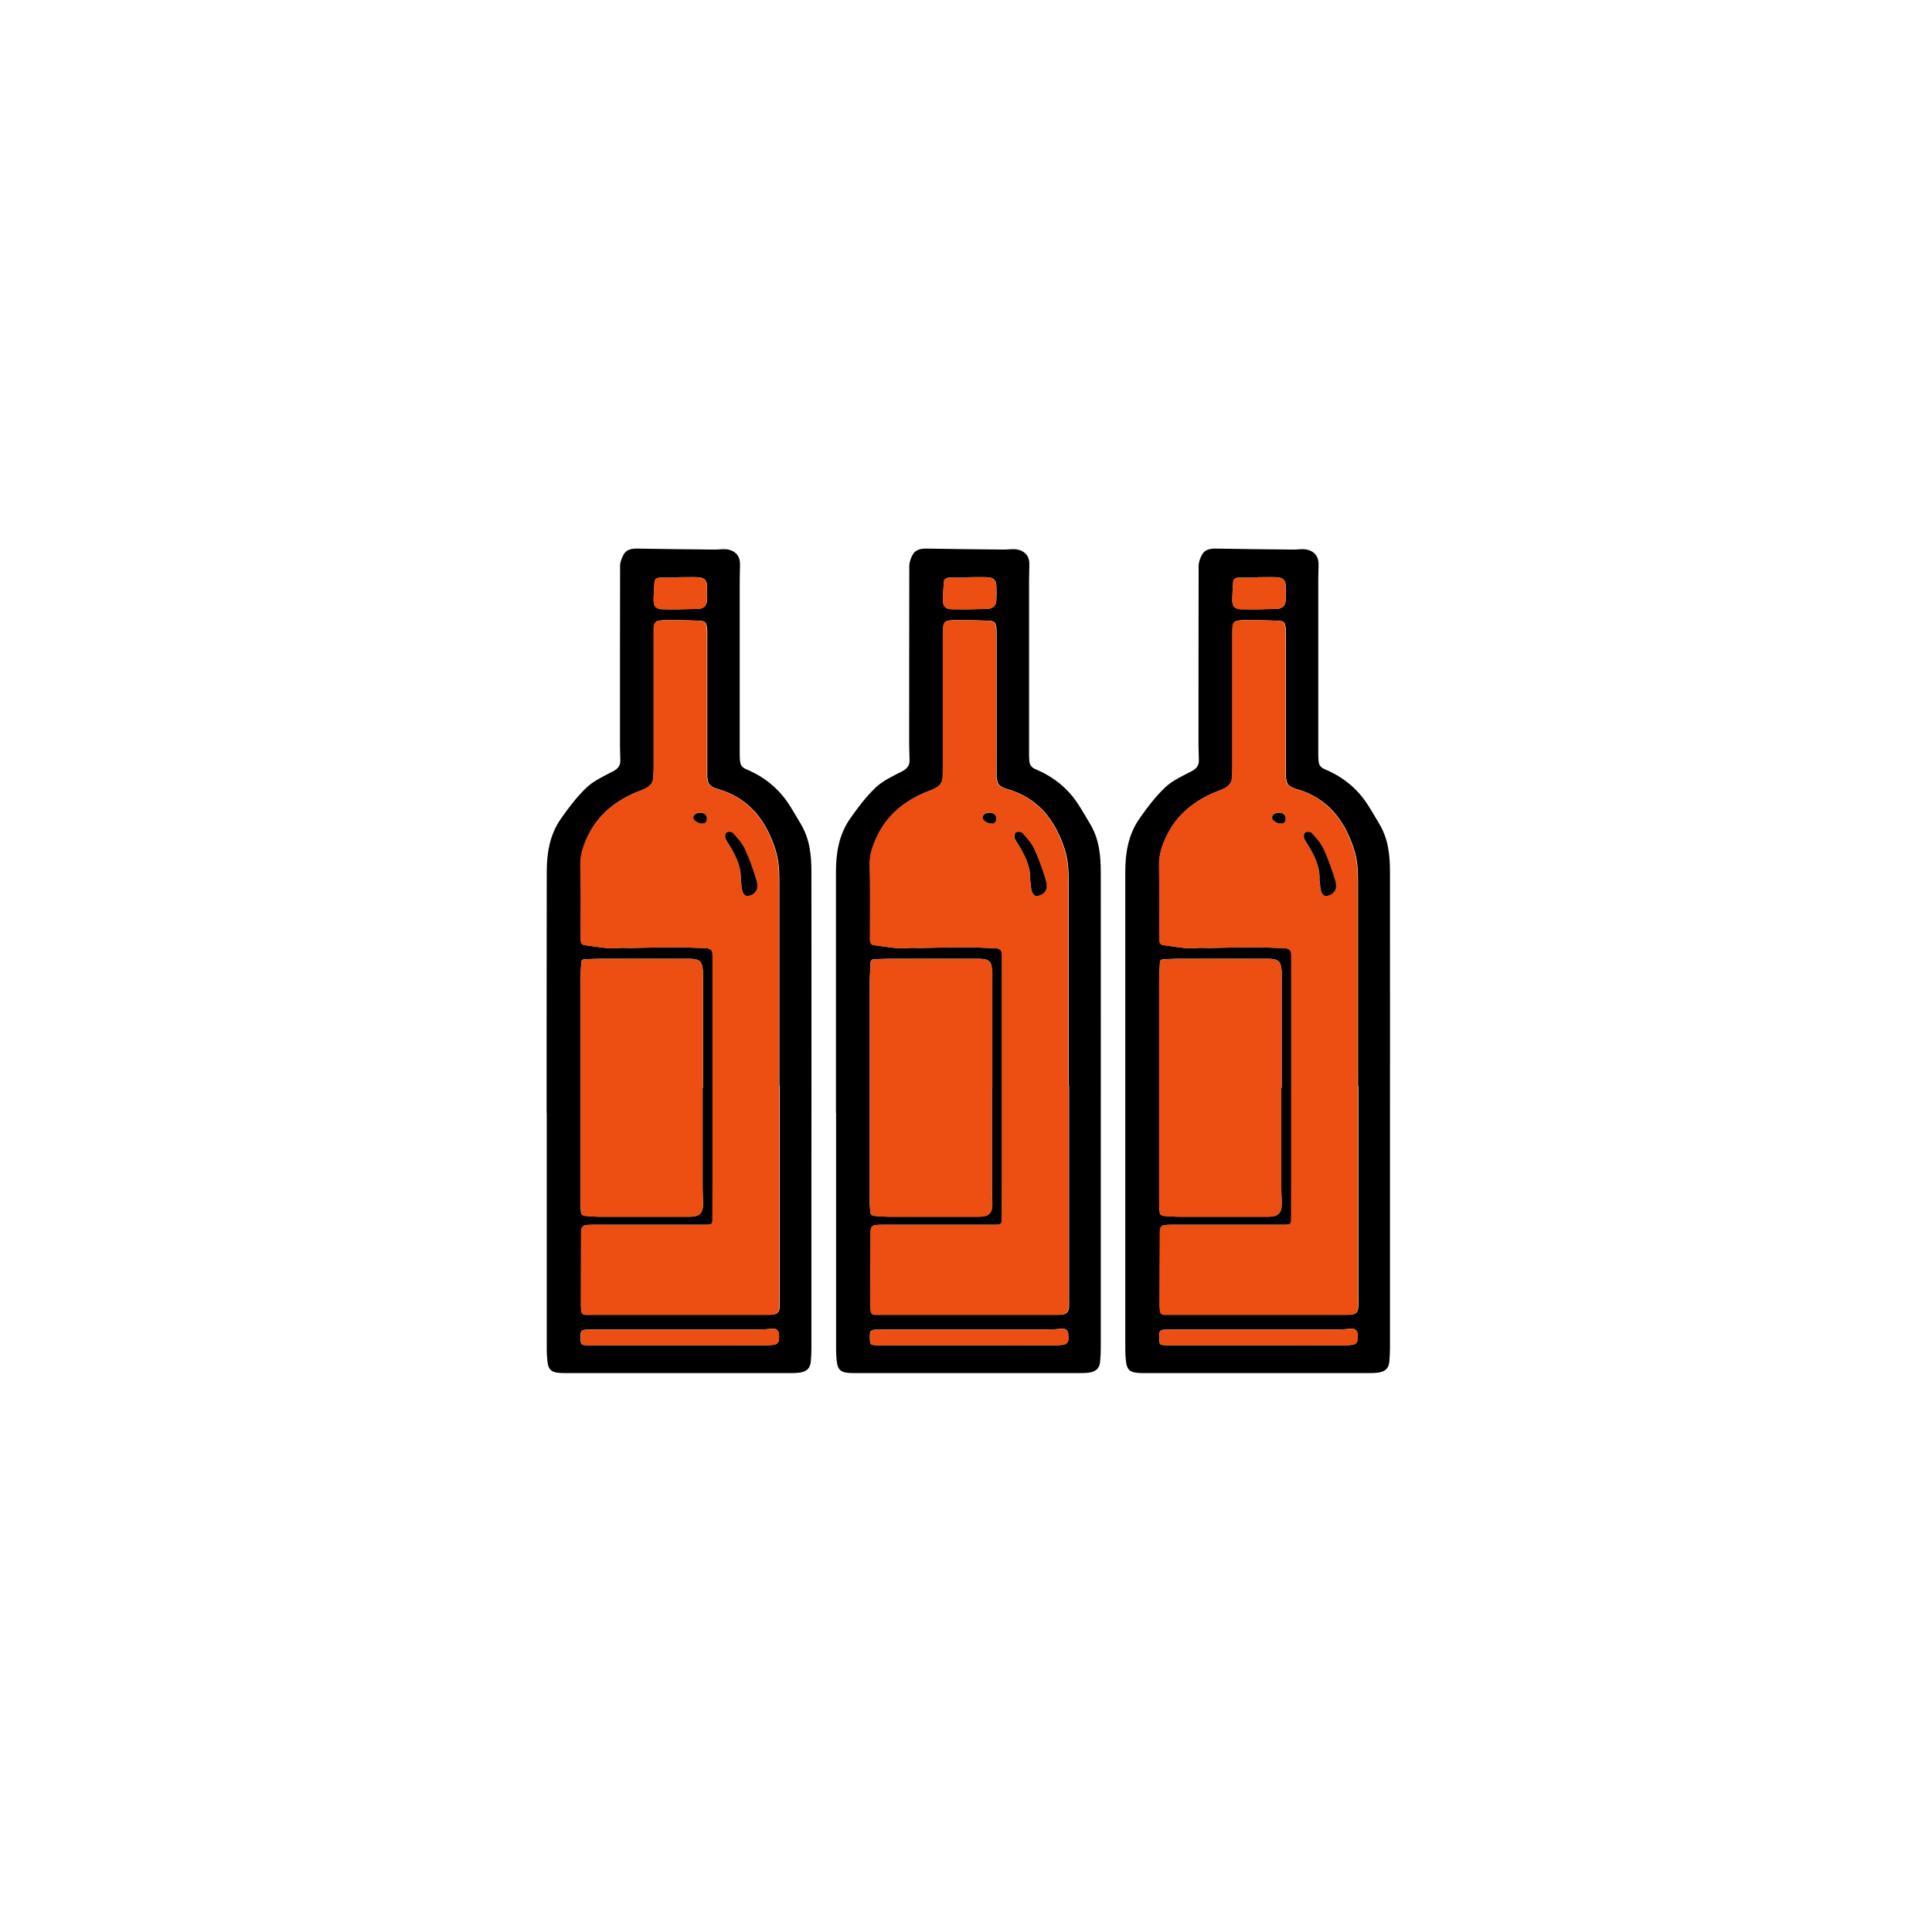 <svg width="205" height="204" viewBox="0 0 205 204" fill="none" xmlns="http://www.w3.org/2000/svg">
<g filter="url(#filter0_d_756_2943)">
<path d="M58 118.087C58 109.574 58 101.06 58.013 92.546C58.013 90.559 58.307 88.583 59.522 86.85C60.336 85.684 61.204 84.54 62.258 83.535C63.006 82.83 64.06 82.345 65.021 81.848C65.569 81.571 65.822 81.225 65.822 80.716C65.822 80.173 65.782 79.619 65.782 79.076C65.782 72.734 65.782 66.392 65.796 60.05C65.796 59.634 65.969 59.183 66.183 58.813C66.436 58.351 66.943 58.201 67.531 58.201C70.307 58.247 73.084 58.282 75.874 58.305C76.301 58.305 76.741 58.224 77.155 58.282C78.009 58.421 78.49 58.952 78.516 59.715C78.53 60.304 78.49 60.904 78.49 61.493C78.49 67.686 78.49 73.866 78.49 80.058C78.49 80.312 78.503 80.555 78.53 80.809C78.57 81.178 78.77 81.433 79.171 81.606C81.159 82.438 82.668 83.708 83.736 85.372C84.176 86.053 84.577 86.758 84.99 87.451C85.952 89.069 86.098 90.824 86.098 92.58C86.112 103.428 86.098 114.264 86.098 125.111C86.098 131.084 86.098 137.056 86.098 143.029C86.098 143.502 86.072 143.976 86.032 144.449C85.978 145.177 85.564 145.558 84.737 145.639C84.457 145.674 84.163 145.674 83.883 145.674C75.887 145.674 67.878 145.674 59.882 145.674C58.521 145.674 58.173 145.42 58.067 144.253C58 143.583 58.013 142.901 58.013 142.22C58.013 134.168 58.013 126.116 58.013 118.064L58 118.087ZM82.695 115.234C82.695 108.095 82.695 100.956 82.695 93.816C82.695 92.557 82.681 91.333 82.267 90.085C81.787 88.618 81.133 87.266 80.065 86.076C79.064 84.979 77.782 84.17 76.234 83.731C75.34 83.477 75.099 83.223 75.046 82.391C75.046 82.253 75.046 82.103 75.046 81.964C75.046 77.031 75.046 72.11 75.046 67.177C75.046 66.981 75.046 66.773 75.019 66.576C74.939 66.034 74.819 65.872 74.178 65.849C73.057 65.802 71.936 65.791 70.814 65.791C69.48 65.791 69.373 65.906 69.373 67.062C69.373 71.914 69.373 76.754 69.373 81.606C69.373 81.906 69.333 82.195 69.333 82.495C69.306 83.2 68.785 83.57 68.105 83.824C65.475 84.783 63.526 86.354 62.418 88.641C61.938 89.635 61.577 90.64 61.604 91.772C61.671 94.267 61.631 96.762 61.631 99.257C61.631 99.5 61.617 99.743 61.671 99.962C61.697 100.078 61.858 100.251 61.978 100.262C63.179 100.39 64.354 100.701 65.582 100.574C65.996 100.528 66.436 100.574 66.85 100.574C68.465 100.551 70.08 100.505 71.695 100.494C72.67 100.494 73.631 100.563 74.605 100.574C75.446 100.586 75.633 100.725 75.633 101.441C75.633 109.516 75.633 117.591 75.633 125.677C75.633 126.89 75.607 128.103 75.62 129.305C75.62 129.824 75.553 129.94 74.939 129.94C74.005 129.94 73.07 129.94 72.149 129.94C69.039 129.94 65.929 129.94 62.819 129.94C61.831 129.94 61.684 130.067 61.684 130.818C61.684 133.382 61.671 135.947 61.657 138.512C61.657 138.708 61.684 138.916 61.711 139.112C61.738 139.366 61.911 139.494 62.205 139.494C62.779 139.494 63.353 139.494 63.927 139.494C67.317 139.494 70.721 139.494 74.112 139.494C76.621 139.494 79.13 139.494 81.627 139.494C82.481 139.494 82.735 139.239 82.735 138.489C82.735 130.737 82.735 122.974 82.735 115.223L82.695 115.234ZM74.552 115.407C74.552 115.407 74.579 115.407 74.592 115.407C74.592 111.318 74.592 107.24 74.592 103.151C74.592 102.896 74.539 102.631 74.485 102.377C74.392 102.007 74.098 101.81 73.684 101.753C73.457 101.718 73.217 101.718 72.99 101.718C69.88 101.718 66.77 101.718 63.66 101.718C63.126 101.718 62.592 101.753 62.058 101.776C61.791 101.776 61.671 101.903 61.671 102.134C61.657 102.769 61.591 103.416 61.591 104.052C61.591 111.953 61.591 119.843 61.591 127.745C61.591 128.022 61.631 128.288 61.644 128.565C61.657 128.854 61.858 128.993 62.178 129.004C62.685 129.039 63.193 129.085 63.7 129.085C66.85 129.085 70 129.085 73.15 129.085C74.152 129.085 74.565 128.75 74.592 127.861C74.605 127.306 74.552 126.74 74.552 126.185C74.552 122.593 74.552 118.989 74.552 115.396V115.407ZM71.922 142.717C75.099 142.717 78.276 142.717 81.453 142.717C82.548 142.717 82.748 142.486 82.641 141.538C82.641 141.527 82.641 141.515 82.641 141.504C82.588 141.088 82.334 140.926 81.867 140.972C81.453 141.018 81.026 141.053 80.599 141.053C74.645 141.053 68.679 141.053 62.725 141.053C61.617 141.053 61.577 141.111 61.604 142.012C61.617 142.67 61.644 142.717 62.432 142.717C65.595 142.717 68.759 142.717 71.922 142.717ZM72.043 61.239C72.043 61.239 72.043 61.274 72.043 61.286C71.388 61.286 70.734 61.286 70.067 61.286C69.72 61.286 69.466 61.424 69.453 61.736C69.4 62.406 69.359 63.076 69.359 63.758C69.359 64.347 69.653 64.624 70.334 64.636C71.562 64.659 72.79 64.636 74.018 64.601C74.659 64.578 74.979 64.278 75.019 63.712C75.046 63.18 75.046 62.649 75.019 62.106C74.993 61.528 74.686 61.263 74.018 61.239C73.364 61.216 72.71 61.239 72.056 61.239H72.043Z" fill="black"/>
<path d="M82.694 115.234C82.694 122.985 82.694 130.748 82.694 138.5C82.694 139.251 82.441 139.493 81.587 139.505C79.077 139.505 76.567 139.505 74.071 139.505C70.681 139.505 67.277 139.505 63.886 139.505C63.312 139.505 62.739 139.505 62.165 139.505C61.871 139.505 61.697 139.378 61.671 139.124C61.644 138.927 61.617 138.719 61.617 138.523C61.617 135.958 61.617 133.394 61.644 130.829C61.644 130.078 61.791 129.951 62.779 129.951C65.889 129.94 68.999 129.951 72.109 129.951C73.043 129.951 73.978 129.951 74.899 129.951C75.513 129.951 75.593 129.836 75.58 129.316C75.58 128.103 75.593 126.89 75.593 125.689C75.593 117.614 75.593 109.539 75.593 101.452C75.593 100.736 75.406 100.597 74.565 100.586C73.591 100.574 72.63 100.493 71.655 100.505C70.04 100.505 68.425 100.563 66.81 100.586C66.383 100.586 65.956 100.551 65.542 100.586C64.314 100.701 63.139 100.401 61.938 100.274C61.818 100.262 61.657 100.089 61.631 99.974C61.577 99.742 61.591 99.5 61.591 99.269C61.591 96.773 61.631 94.278 61.564 91.783C61.537 90.662 61.898 89.646 62.378 88.652C63.486 86.365 65.448 84.794 68.065 83.835C68.745 83.581 69.266 83.211 69.293 82.507C69.293 82.206 69.333 81.918 69.333 81.617C69.333 76.765 69.333 71.925 69.333 67.073C69.333 65.918 69.439 65.814 70.774 65.802C71.896 65.802 73.017 65.802 74.138 65.86C74.779 65.883 74.912 66.045 74.979 66.588C75.006 66.784 75.006 66.992 75.006 67.189C75.006 72.121 75.006 77.043 75.006 81.975C75.006 82.114 75.006 82.264 75.006 82.403C75.059 83.234 75.299 83.489 76.194 83.743C77.755 84.182 79.024 84.979 80.025 86.088C81.106 87.266 81.747 88.629 82.227 90.096C82.641 91.344 82.654 92.58 82.654 93.828C82.654 100.967 82.654 108.106 82.654 115.245L82.694 115.234ZM78.61 93.412C78.663 93.805 78.663 94.197 78.77 94.579C78.823 94.763 79.05 95.041 79.21 95.052C79.464 95.064 79.798 94.948 79.985 94.787C80.559 94.29 80.345 93.654 80.172 93.1C79.851 92.049 79.464 90.998 78.984 89.981C78.703 89.392 78.209 88.883 77.755 88.364C77.649 88.248 77.275 88.213 77.115 88.283C76.981 88.341 76.901 88.629 76.928 88.802C76.955 89.01 77.101 89.23 77.222 89.415C78.036 90.651 78.677 91.945 78.597 93.412H78.61ZM74.285 86.226C73.831 86.226 73.551 86.434 73.564 86.746C73.564 87.023 74.085 87.359 74.499 87.359C74.899 87.359 74.992 87.116 75.006 86.827C75.006 86.434 74.752 86.215 74.285 86.215V86.226Z" fill="#ED4E11"/>
<path d="M74.553 115.408C74.553 119 74.553 122.605 74.553 126.197C74.553 126.752 74.606 127.318 74.593 127.872C74.567 128.762 74.153 129.097 73.151 129.097C70.001 129.097 66.851 129.097 63.701 129.097C63.194 129.097 62.686 129.039 62.179 129.016C61.859 128.993 61.672 128.866 61.645 128.577C61.632 128.3 61.592 128.034 61.592 127.757C61.592 119.855 61.592 111.965 61.592 104.064C61.592 103.428 61.645 102.781 61.672 102.146C61.672 101.915 61.792 101.788 62.059 101.788C62.593 101.776 63.127 101.742 63.661 101.73C66.771 101.73 69.881 101.73 72.991 101.73C73.218 101.73 73.459 101.73 73.686 101.765C74.099 101.822 74.393 102.03 74.486 102.388C74.553 102.643 74.593 102.908 74.593 103.162C74.593 107.252 74.593 111.33 74.593 115.419C74.58 115.419 74.567 115.419 74.553 115.419V115.408Z" fill="#ED4E11"/>
<path d="M71.934 142.728C68.771 142.728 65.607 142.728 62.444 142.728C61.656 142.728 61.629 142.682 61.616 142.023C61.589 141.111 61.643 141.065 62.737 141.065C68.691 141.065 74.657 141.065 80.611 141.065C81.038 141.065 81.452 141.018 81.879 140.984C82.346 140.938 82.6 141.099 82.653 141.515C82.653 141.527 82.653 141.538 82.653 141.55C82.76 142.509 82.56 142.728 81.465 142.728C78.288 142.74 75.111 142.728 71.934 142.728Z" fill="#ED4E11"/>
<path d="M72.042 61.251C72.696 61.251 73.35 61.228 74.004 61.251C74.672 61.274 74.979 61.54 75.005 62.117C75.032 62.649 75.032 63.18 75.005 63.723C74.979 64.289 74.658 64.59 74.004 64.613C72.776 64.647 71.548 64.67 70.32 64.647C69.639 64.647 69.359 64.359 69.346 63.769C69.346 63.099 69.386 62.418 69.439 61.748C69.466 61.436 69.706 61.297 70.053 61.297C70.707 61.297 71.361 61.297 72.029 61.297C72.029 61.286 72.029 61.263 72.029 61.251H72.042Z" fill="#ED4E11"/>
<path d="M78.607 93.412C78.687 91.945 78.033 90.663 77.232 89.415C77.112 89.219 76.965 89.011 76.939 88.803C76.912 88.63 76.992 88.341 77.126 88.283C77.299 88.214 77.673 88.249 77.766 88.364C78.22 88.872 78.714 89.392 78.994 89.981C79.475 90.986 79.849 92.038 80.182 93.1C80.356 93.655 80.57 94.29 79.996 94.787C79.809 94.949 79.475 95.076 79.221 95.053C79.061 95.053 78.834 94.764 78.781 94.579C78.674 94.198 78.674 93.805 78.621 93.412H78.607Z" fill="black"/>
<path d="M74.283 86.226C74.751 86.226 75.004 86.446 75.004 86.838C75.004 87.127 74.911 87.37 74.497 87.37C74.083 87.37 73.576 87.035 73.562 86.757C73.562 86.446 73.843 86.238 74.283 86.238V86.226Z" fill="black"/>
<path d="M88.701 118.087C88.701 109.574 88.701 101.06 88.701 92.534C88.701 90.547 88.995 88.572 90.21 86.839C91.024 85.672 91.891 84.528 92.946 83.523C93.694 82.819 94.748 82.334 95.709 81.837C96.256 81.56 96.51 81.213 96.51 80.705C96.51 80.162 96.47 79.607 96.47 79.064C96.47 72.722 96.47 66.38 96.483 60.038C96.483 59.622 96.657 59.172 96.87 58.802C97.137 58.351 97.645 58.201 98.232 58.201C101.008 58.247 103.785 58.282 106.575 58.305C107.002 58.305 107.442 58.224 107.856 58.282C108.71 58.421 109.191 58.952 109.218 59.715C109.231 60.304 109.191 60.904 109.191 61.493C109.191 67.686 109.191 73.866 109.191 80.058C109.191 80.312 109.204 80.555 109.231 80.809C109.271 81.178 109.471 81.433 109.872 81.606C111.861 82.438 113.369 83.708 114.437 85.372C114.877 86.053 115.278 86.758 115.692 87.451C116.653 89.069 116.8 90.824 116.8 92.58C116.813 103.428 116.8 114.264 116.8 125.111C116.8 131.084 116.8 137.056 116.8 143.029C116.8 143.502 116.773 143.976 116.733 144.449C116.679 145.177 116.266 145.558 115.438 145.639C115.158 145.674 114.864 145.674 114.584 145.674C106.588 145.674 98.579 145.674 90.583 145.674C89.222 145.674 88.875 145.42 88.768 144.253C88.701 143.583 88.715 142.901 88.715 142.22C88.715 134.168 88.715 126.116 88.715 118.064L88.701 118.087ZM113.396 115.234C113.396 108.095 113.396 100.956 113.396 93.816C113.396 92.557 113.382 91.333 112.969 90.085C112.488 88.618 111.834 87.266 110.766 86.076C109.765 84.979 108.484 84.17 106.935 83.731C106.041 83.477 105.8 83.223 105.747 82.391C105.747 82.253 105.747 82.103 105.747 81.964C105.747 77.031 105.747 72.11 105.747 67.177C105.747 66.981 105.747 66.773 105.72 66.576C105.64 66.034 105.52 65.872 104.879 65.849C103.758 65.802 102.637 65.791 101.516 65.791C100.181 65.791 100.074 65.906 100.074 67.062C100.074 71.914 100.074 76.754 100.074 81.606C100.074 81.906 100.034 82.195 100.034 82.495C100.007 83.2 99.487 83.57 98.806 83.824C96.176 84.783 94.227 86.354 93.12 88.641C92.639 89.635 92.278 90.64 92.305 91.772C92.372 94.267 92.332 96.762 92.332 99.257C92.332 99.5 92.319 99.743 92.372 99.962C92.399 100.078 92.559 100.251 92.679 100.262C93.88 100.39 95.055 100.701 96.283 100.574C96.697 100.528 97.137 100.574 97.551 100.574C99.166 100.551 100.781 100.505 102.397 100.494C103.371 100.494 104.332 100.563 105.307 100.574C106.148 100.586 106.334 100.725 106.334 101.441C106.334 109.516 106.334 117.591 106.334 125.677C106.334 126.89 106.308 128.103 106.321 129.305C106.321 129.824 106.254 129.94 105.64 129.94C104.706 129.94 103.772 129.94 102.85 129.94C99.74 129.94 96.63 129.94 93.52 129.94C92.532 129.94 92.385 130.067 92.385 130.818C92.385 133.382 92.372 135.947 92.359 138.512C92.359 138.708 92.385 138.916 92.412 139.112C92.439 139.366 92.612 139.494 92.906 139.494C93.48 139.494 94.054 139.494 94.628 139.494C98.018 139.494 101.422 139.494 104.813 139.494C107.322 139.494 109.832 139.494 112.328 139.494C113.182 139.494 113.436 139.239 113.436 138.489C113.436 130.737 113.436 122.974 113.436 115.223L113.396 115.234ZM105.253 115.407C105.253 115.407 105.28 115.407 105.293 115.407C105.293 111.318 105.293 107.24 105.293 103.151C105.293 102.896 105.24 102.631 105.186 102.377C105.093 102.007 104.799 101.81 104.386 101.753C104.159 101.718 103.918 101.718 103.691 101.718C100.581 101.718 97.471 101.718 94.361 101.718C93.827 101.718 93.293 101.753 92.759 101.776C92.492 101.776 92.372 101.903 92.372 102.134C92.359 102.769 92.292 103.416 92.292 104.052C92.292 111.953 92.292 119.843 92.292 127.745C92.292 128.022 92.332 128.288 92.345 128.565C92.359 128.854 92.559 128.993 92.879 129.004C93.386 129.039 93.894 129.085 94.401 129.085C97.551 129.085 100.701 129.085 103.852 129.085C104.853 129.085 105.267 128.75 105.293 127.861C105.307 127.306 105.253 126.74 105.253 126.185C105.253 122.593 105.253 118.989 105.253 115.396V115.407ZM102.624 142.717C105.8 142.717 108.977 142.717 112.154 142.717C113.249 142.717 113.449 142.486 113.342 141.538C113.342 141.527 113.342 141.515 113.342 141.504C113.289 141.088 113.035 140.926 112.568 140.972C112.154 141.018 111.727 141.053 111.3 141.053C105.347 141.053 99.38 141.053 93.427 141.053C92.319 141.053 92.278 141.111 92.305 142.012C92.319 142.67 92.345 142.717 93.133 142.717C96.296 142.717 99.46 142.717 102.624 142.717ZM102.744 61.239C102.744 61.239 102.744 61.274 102.744 61.286C102.09 61.286 101.436 61.286 100.768 61.286C100.421 61.286 100.167 61.424 100.154 61.736C100.101 62.406 100.061 63.076 100.061 63.758C100.061 64.347 100.354 64.624 101.035 64.636C102.263 64.659 103.491 64.636 104.719 64.601C105.36 64.578 105.68 64.278 105.72 63.712C105.747 63.18 105.747 62.649 105.72 62.106C105.694 61.528 105.387 61.263 104.719 61.239C104.065 61.216 103.411 61.239 102.757 61.239H102.744Z" fill="black"/>
<path d="M113.396 115.234C113.396 122.985 113.396 130.748 113.396 138.5C113.396 139.251 113.142 139.493 112.288 139.505C109.778 139.505 107.269 139.505 104.773 139.505C101.382 139.505 97.978 139.505 94.588 139.505C94.014 139.505 93.44 139.505 92.866 139.505C92.572 139.505 92.398 139.378 92.372 139.124C92.345 138.927 92.319 138.719 92.319 138.523C92.319 135.958 92.319 133.394 92.345 130.829C92.345 130.078 92.492 129.951 93.48 129.951C96.59 129.94 99.7 129.951 102.81 129.951C103.745 129.951 104.679 129.951 105.6 129.951C106.214 129.951 106.294 129.836 106.281 129.316C106.281 128.103 106.294 126.89 106.294 125.689C106.294 117.614 106.294 109.539 106.294 101.452C106.294 100.736 106.107 100.597 105.266 100.586C104.292 100.574 103.331 100.493 102.356 100.505C100.741 100.505 99.126 100.563 97.511 100.586C97.084 100.586 96.657 100.551 96.243 100.586C95.015 100.701 93.84 100.401 92.639 100.274C92.519 100.262 92.359 100.089 92.332 99.974C92.278 99.742 92.292 99.5 92.292 99.269C92.292 96.773 92.332 94.278 92.265 91.783C92.238 90.662 92.599 89.646 93.079 88.652C94.187 86.365 96.15 84.794 98.766 83.835C99.447 83.581 99.967 83.211 99.994 82.507C99.994 82.206 100.034 81.918 100.034 81.617C100.034 76.765 100.034 71.925 100.034 67.073C100.034 65.918 100.141 65.814 101.475 65.802C102.597 65.802 103.718 65.802 104.839 65.86C105.48 65.883 105.613 66.045 105.68 66.588C105.707 66.784 105.707 66.992 105.707 67.189C105.707 72.121 105.707 77.043 105.707 81.975C105.707 82.114 105.707 82.264 105.707 82.403C105.76 83.234 106.001 83.489 106.895 83.743C108.457 84.182 109.725 84.979 110.726 86.088C111.807 87.266 112.448 88.629 112.928 90.096C113.342 91.344 113.356 92.58 113.356 93.828C113.356 100.967 113.356 108.106 113.356 115.245L113.396 115.234ZM109.311 93.412C109.364 93.805 109.364 94.197 109.471 94.579C109.525 94.763 109.751 95.041 109.912 95.052C110.165 95.064 110.499 94.948 110.686 94.787C111.26 94.29 111.046 93.654 110.873 93.1C110.552 92.049 110.165 90.998 109.685 89.981C109.404 89.392 108.911 88.883 108.457 88.364C108.35 88.248 107.976 88.213 107.816 88.283C107.682 88.341 107.602 88.629 107.629 88.802C107.656 89.01 107.803 89.23 107.923 89.415C108.737 90.651 109.378 91.945 109.298 93.412H109.311ZM104.986 86.226C104.532 86.226 104.252 86.434 104.265 86.746C104.265 87.023 104.786 87.359 105.2 87.359C105.6 87.359 105.694 87.116 105.707 86.827C105.707 86.434 105.453 86.215 104.986 86.215V86.226Z" fill="#ED4E11"/>
<path d="M105.254 115.408C105.254 119 105.254 122.605 105.254 126.197C105.254 126.752 105.308 127.318 105.294 127.872C105.268 128.762 104.854 129.097 103.853 129.097C100.702 129.097 97.552 129.097 94.402 129.097C93.895 129.097 93.388 129.039 92.88 129.016C92.56 128.993 92.373 128.866 92.346 128.577C92.333 128.3 92.293 128.034 92.293 127.757C92.293 119.855 92.293 111.965 92.293 104.064C92.293 103.428 92.346 102.781 92.373 102.146C92.373 101.915 92.493 101.788 92.76 101.788C93.294 101.776 93.828 101.742 94.362 101.73C97.472 101.73 100.582 101.73 103.693 101.73C103.919 101.73 104.16 101.73 104.387 101.765C104.8 101.822 105.094 102.03 105.188 102.388C105.254 102.643 105.294 102.908 105.294 103.162C105.294 107.252 105.294 111.33 105.294 115.419C105.281 115.419 105.268 115.419 105.254 115.419V115.408Z" fill="#ED4E11"/>
<path d="M102.637 142.728C99.474 142.728 96.31 142.728 93.147 142.728C92.359 142.728 92.332 142.682 92.319 142.023C92.292 141.111 92.346 141.065 93.44 141.065C99.394 141.065 105.361 141.065 111.314 141.065C111.741 141.065 112.155 141.018 112.582 140.984C113.049 140.938 113.303 141.099 113.356 141.515C113.356 141.527 113.356 141.538 113.356 141.55C113.463 142.509 113.263 142.728 112.168 142.728C108.991 142.74 105.814 142.728 102.637 142.728Z" fill="#ED4E11"/>
<path d="M102.743 61.251C103.397 61.251 104.051 61.228 104.705 61.251C105.373 61.274 105.68 61.54 105.707 62.117C105.733 62.649 105.733 63.18 105.707 63.723C105.68 64.289 105.36 64.59 104.705 64.613C103.477 64.647 102.249 64.67 101.021 64.647C100.341 64.647 100.06 64.359 100.047 63.769C100.047 63.099 100.087 62.418 100.14 61.748C100.167 61.436 100.407 61.297 100.754 61.297C101.408 61.297 102.062 61.297 102.73 61.297C102.73 61.286 102.73 61.263 102.73 61.251H102.743Z" fill="#ED4E11"/>
<path d="M109.31 93.412C109.39 91.945 108.736 90.663 107.936 89.415C107.815 89.219 107.669 89.011 107.642 88.803C107.615 88.63 107.695 88.341 107.829 88.283C108.002 88.214 108.376 88.249 108.469 88.364C108.923 88.872 109.417 89.392 109.697 89.981C110.178 90.986 110.552 92.038 110.885 93.1C111.059 93.655 111.273 94.29 110.699 94.787C110.512 94.949 110.178 95.076 109.924 95.053C109.764 95.053 109.537 94.764 109.484 94.579C109.377 94.198 109.377 93.805 109.324 93.412H109.31Z" fill="black"/>
<path d="M104.984 86.226C105.452 86.226 105.705 86.446 105.705 86.838C105.705 87.127 105.612 87.37 105.198 87.37C104.784 87.37 104.277 87.035 104.264 86.757C104.264 86.446 104.544 86.238 104.984 86.238V86.226Z" fill="black"/>
<path d="M119.401 118.087C119.401 109.574 119.401 101.06 119.401 92.534C119.401 90.547 119.695 88.572 120.91 86.839C121.724 85.672 122.592 84.528 123.646 83.523C124.394 82.819 125.448 82.334 126.409 81.837C126.957 81.56 127.21 81.213 127.21 80.705C127.21 80.162 127.17 79.607 127.17 79.064C127.17 72.722 127.17 66.38 127.184 60.038C127.184 59.622 127.357 59.172 127.571 58.802C127.824 58.351 128.332 58.201 128.919 58.201C131.695 58.247 134.472 58.282 137.262 58.305C137.689 58.305 138.129 58.224 138.543 58.282C139.397 58.421 139.878 58.952 139.905 59.715C139.918 60.304 139.878 60.904 139.878 61.493C139.878 67.686 139.878 73.866 139.878 80.058C139.878 80.312 139.891 80.555 139.918 80.809C139.958 81.178 140.158 81.433 140.559 81.606C142.548 82.438 144.056 83.708 145.124 85.372C145.564 86.053 145.965 86.758 146.379 87.451C147.34 89.069 147.487 90.824 147.487 92.58C147.5 103.428 147.487 114.264 147.487 125.111C147.487 131.084 147.487 137.056 147.487 143.029C147.487 143.502 147.46 143.976 147.42 144.449C147.366 145.177 146.953 145.558 146.125 145.639C145.845 145.674 145.551 145.674 145.271 145.674C137.275 145.674 129.266 145.674 121.27 145.674C119.909 145.674 119.562 145.42 119.455 144.253C119.388 143.583 119.401 142.901 119.401 142.22C119.401 134.168 119.401 126.116 119.401 118.064V118.087ZM144.096 115.234C144.096 108.095 144.096 100.956 144.096 93.816C144.096 92.557 144.083 91.333 143.669 90.085C143.188 88.618 142.534 87.266 141.466 86.076C140.465 84.979 139.184 84.17 137.635 83.731C136.741 83.477 136.501 83.223 136.447 82.391C136.447 82.253 136.447 82.103 136.447 81.964C136.447 77.031 136.447 72.11 136.447 67.177C136.447 66.981 136.447 66.773 136.421 66.576C136.341 66.034 136.22 65.872 135.58 65.849C134.458 65.802 133.337 65.791 132.216 65.791C130.881 65.791 130.774 65.906 130.774 67.062C130.774 71.914 130.774 76.754 130.774 81.606C130.774 81.906 130.734 82.195 130.734 82.495C130.708 83.2 130.187 83.57 129.506 83.824C126.877 84.783 124.928 86.354 123.82 88.641C123.339 89.635 122.979 90.64 123.006 91.772C123.072 94.267 123.032 96.762 123.032 99.257C123.032 99.5 123.019 99.743 123.072 99.962C123.099 100.078 123.259 100.251 123.379 100.262C124.581 100.39 125.755 100.701 126.983 100.574C127.397 100.528 127.838 100.574 128.251 100.574C129.867 100.551 131.482 100.505 133.097 100.494C134.071 100.494 135.032 100.563 136.007 100.574C136.848 100.586 137.035 100.725 137.035 101.441C137.035 109.516 137.035 117.591 137.035 125.677C137.035 126.89 137.008 128.103 137.021 129.305C137.021 129.824 136.955 129.94 136.341 129.94C135.406 129.94 134.472 129.94 133.551 129.94C130.441 129.94 127.33 129.94 124.22 129.94C123.232 129.94 123.086 130.067 123.086 130.818C123.086 133.382 123.072 135.947 123.059 138.512C123.059 138.708 123.086 138.916 123.112 139.112C123.139 139.366 123.313 139.494 123.606 139.494C124.18 139.494 124.754 139.494 125.328 139.494C128.719 139.494 132.123 139.494 135.513 139.494C138.023 139.494 140.532 139.494 143.028 139.494C143.882 139.494 144.136 139.239 144.136 138.489C144.136 130.737 144.136 122.974 144.136 115.223L144.096 115.234ZM135.954 115.407C135.954 115.407 135.98 115.407 135.994 115.407C135.994 111.318 135.994 107.24 135.994 103.151C135.994 102.896 135.94 102.631 135.887 102.377C135.793 102.007 135.5 101.81 135.086 101.753C134.859 101.718 134.619 101.718 134.392 101.718C131.282 101.718 128.171 101.718 125.061 101.718C124.527 101.718 123.993 101.753 123.459 101.776C123.192 101.776 123.072 101.903 123.072 102.134C123.059 102.769 122.992 103.416 122.992 104.052C122.992 111.953 122.992 119.843 122.992 127.745C122.992 128.022 123.032 128.288 123.046 128.565C123.059 128.854 123.259 128.993 123.58 129.004C124.087 129.039 124.594 129.085 125.101 129.085C128.251 129.085 131.402 129.085 134.552 129.085C135.553 129.085 135.967 128.75 135.994 127.861C136.007 127.306 135.954 126.74 135.954 126.185C135.954 122.593 135.954 118.989 135.954 115.396V115.407ZM133.324 142.717C136.501 142.717 139.678 142.717 142.855 142.717C143.949 142.717 144.149 142.486 144.043 141.538C144.043 141.527 144.043 141.515 144.043 141.504C143.989 141.088 143.736 140.926 143.268 140.972C142.855 141.018 142.427 141.053 142 141.053C136.047 141.053 130.08 141.053 124.127 141.053C123.019 141.053 122.979 141.111 123.006 142.012C123.019 142.67 123.046 142.717 123.833 142.717C126.997 142.717 130.16 142.717 133.324 142.717ZM133.444 61.239C133.444 61.239 133.444 61.274 133.444 61.286C132.79 61.286 132.136 61.286 131.468 61.286C131.121 61.286 130.868 61.424 130.854 61.736C130.801 62.406 130.761 63.076 130.761 63.758C130.761 64.347 131.055 64.624 131.735 64.636C132.963 64.659 134.192 64.636 135.42 64.601C136.06 64.578 136.381 64.278 136.421 63.712C136.447 63.18 136.447 62.649 136.421 62.106C136.394 61.528 136.087 61.263 135.42 61.239C134.766 61.216 134.111 61.239 133.457 61.239H133.444Z" fill="black"/>
<path d="M144.097 115.234C144.097 122.985 144.097 130.748 144.097 138.5C144.097 139.251 143.843 139.493 142.989 139.505C140.479 139.505 137.97 139.505 135.474 139.505C132.083 139.505 128.679 139.505 125.289 139.505C124.715 139.505 124.141 139.505 123.567 139.505C123.273 139.505 123.1 139.378 123.073 139.124C123.046 138.927 123.02 138.719 123.02 138.523C123.02 135.958 123.02 133.394 123.046 130.829C123.046 130.078 123.193 129.951 124.181 129.951C127.291 129.94 130.401 129.951 133.511 129.951C134.446 129.951 135.38 129.951 136.301 129.951C136.915 129.951 136.995 129.836 136.982 129.316C136.982 128.103 136.995 126.89 136.995 125.689C136.995 117.614 136.995 109.539 136.995 101.452C136.995 100.736 136.809 100.597 135.968 100.586C134.993 100.574 134.032 100.493 133.058 100.505C131.442 100.505 129.827 100.563 128.212 100.586C127.785 100.586 127.358 100.551 126.944 100.586C125.716 100.701 124.541 100.401 123.34 100.274C123.22 100.262 123.06 100.089 123.033 99.974C122.98 99.742 122.993 99.5 122.993 99.269C122.993 96.773 123.033 94.278 122.966 91.783C122.94 90.662 123.3 89.646 123.78 88.652C124.888 86.365 126.851 84.794 129.467 83.835C130.148 83.581 130.668 83.211 130.695 82.507C130.695 82.206 130.735 81.918 130.735 81.617C130.735 76.765 130.735 71.925 130.735 67.073C130.735 65.918 130.842 65.814 132.177 65.802C133.298 65.802 134.419 65.802 135.54 65.86C136.181 65.883 136.315 66.045 136.381 66.588C136.408 66.784 136.408 66.992 136.408 67.189C136.408 72.121 136.408 77.043 136.408 81.975C136.408 82.114 136.408 82.264 136.408 82.403C136.461 83.234 136.702 83.489 137.596 83.743C139.158 84.182 140.426 84.979 141.427 86.088C142.508 87.266 143.149 88.629 143.63 90.096C144.043 91.344 144.057 92.58 144.057 93.828C144.057 100.967 144.057 108.106 144.057 115.245L144.097 115.234ZM140.012 93.412C140.066 93.805 140.066 94.197 140.172 94.579C140.226 94.763 140.453 95.041 140.613 95.052C140.866 95.064 141.2 94.948 141.387 94.787C141.961 94.29 141.747 93.654 141.574 93.1C141.254 92.049 140.866 90.998 140.386 89.981C140.106 89.392 139.612 88.883 139.158 88.364C139.051 88.248 138.677 88.213 138.517 88.283C138.384 88.341 138.304 88.629 138.33 88.802C138.357 89.01 138.504 89.23 138.624 89.415C139.438 90.651 140.079 91.945 139.999 93.412H140.012ZM135.687 86.226C135.233 86.226 134.953 86.434 134.966 86.746C134.966 87.023 135.487 87.359 135.901 87.359C136.301 87.359 136.395 87.116 136.408 86.827C136.408 86.434 136.154 86.215 135.687 86.215V86.226Z" fill="#ED4E11"/>
<path d="M135.957 115.408C135.957 119 135.957 122.605 135.957 126.197C135.957 126.752 136.011 127.318 135.997 127.872C135.971 128.762 135.557 129.097 134.556 129.097C131.406 129.097 128.255 129.097 125.105 129.097C124.598 129.097 124.091 129.039 123.583 129.016C123.263 128.993 123.076 128.866 123.049 128.577C123.036 128.3 122.996 128.034 122.996 127.757C122.996 119.855 122.996 111.965 122.996 104.064C122.996 103.428 123.049 102.781 123.076 102.146C123.076 101.915 123.196 101.788 123.463 101.788C123.997 101.776 124.531 101.742 125.065 101.73C128.175 101.73 131.285 101.73 134.396 101.73C134.623 101.73 134.863 101.73 135.09 101.765C135.504 101.822 135.797 102.03 135.891 102.388C135.957 102.643 135.997 102.908 135.997 103.162C135.997 107.252 135.997 111.33 135.997 115.419C135.984 115.419 135.971 115.419 135.957 115.419V115.408Z" fill="#ED4E11"/>
<path d="M133.337 142.728C130.173 142.728 127.01 142.728 123.846 142.728C123.058 142.728 123.032 142.682 123.018 142.023C122.992 141.111 123.045 141.065 124.14 141.065C130.093 141.065 136.06 141.065 142.013 141.065C142.44 141.065 142.854 141.018 143.281 140.984C143.748 140.938 144.002 141.099 144.055 141.515C144.055 141.527 144.055 141.538 144.055 141.55C144.162 142.509 143.962 142.728 142.867 142.728C139.69 142.74 136.514 142.728 133.337 142.728Z" fill="#ED4E11"/>
<path d="M133.446 61.251C134.1 61.251 134.755 61.228 135.409 61.251C136.076 61.274 136.383 61.54 136.41 62.117C136.436 62.649 136.436 63.18 136.41 63.723C136.383 64.289 136.063 64.59 135.409 64.613C134.181 64.647 132.952 64.67 131.724 64.647C131.044 64.647 130.763 64.359 130.75 63.769C130.75 63.099 130.79 62.418 130.843 61.748C130.87 61.436 131.11 61.297 131.457 61.297C132.112 61.297 132.766 61.297 133.433 61.297C133.433 61.286 133.433 61.263 133.433 61.251H133.446Z" fill="#ED4E11"/>
<path d="M140.012 93.412C140.092 91.945 139.438 90.663 138.637 89.415C138.517 89.219 138.37 89.011 138.343 88.803C138.316 88.63 138.396 88.341 138.53 88.283C138.703 88.214 139.077 88.249 139.171 88.364C139.624 88.872 140.118 89.392 140.399 89.981C140.879 90.986 141.253 92.038 141.587 93.1C141.76 93.655 141.974 94.29 141.4 94.787C141.213 94.949 140.879 95.076 140.626 95.053C140.465 95.053 140.238 94.764 140.185 94.579C140.078 94.198 140.078 93.805 140.025 93.412H140.012Z" fill="black"/>
<path d="M135.69 86.226C136.157 86.226 136.41 86.446 136.41 86.838C136.41 87.127 136.317 87.37 135.903 87.37C135.489 87.37 134.982 87.035 134.969 86.757C134.969 86.446 135.249 86.238 135.69 86.238V86.226Z" fill="black"/>
</g>
<defs>
<filter id="filter0_d_756_2943" x="0.6" y="0.801" width="204.292" height="202.273" filterUnits="userSpaceOnUse" color-interpolation-filters="sRGB">
<feFlood flood-opacity="0" result="BackgroundImageFix"/>
<feColorMatrix in="SourceAlpha" type="matrix" values="0 0 0 0 0 0 0 0 0 0 0 0 0 0 0 0 0 0 127 0" result="hardAlpha"/>
<feOffset/>
<feGaussianBlur stdDeviation="28.7"/>
<feComposite in2="hardAlpha" operator="out"/>
<feColorMatrix type="matrix" values="0 0 0 0 0.929 0 0 0 0 0.306 0 0 0 0 0.067 0 0 0 0.2 0"/>
<feBlend mode="normal" in2="BackgroundImageFix" result="effect1_dropShadow_756_2943"/>
<feBlend mode="normal" in="SourceGraphic" in2="effect1_dropShadow_756_2943" result="shape"/>
</filter>
</defs>
</svg>

